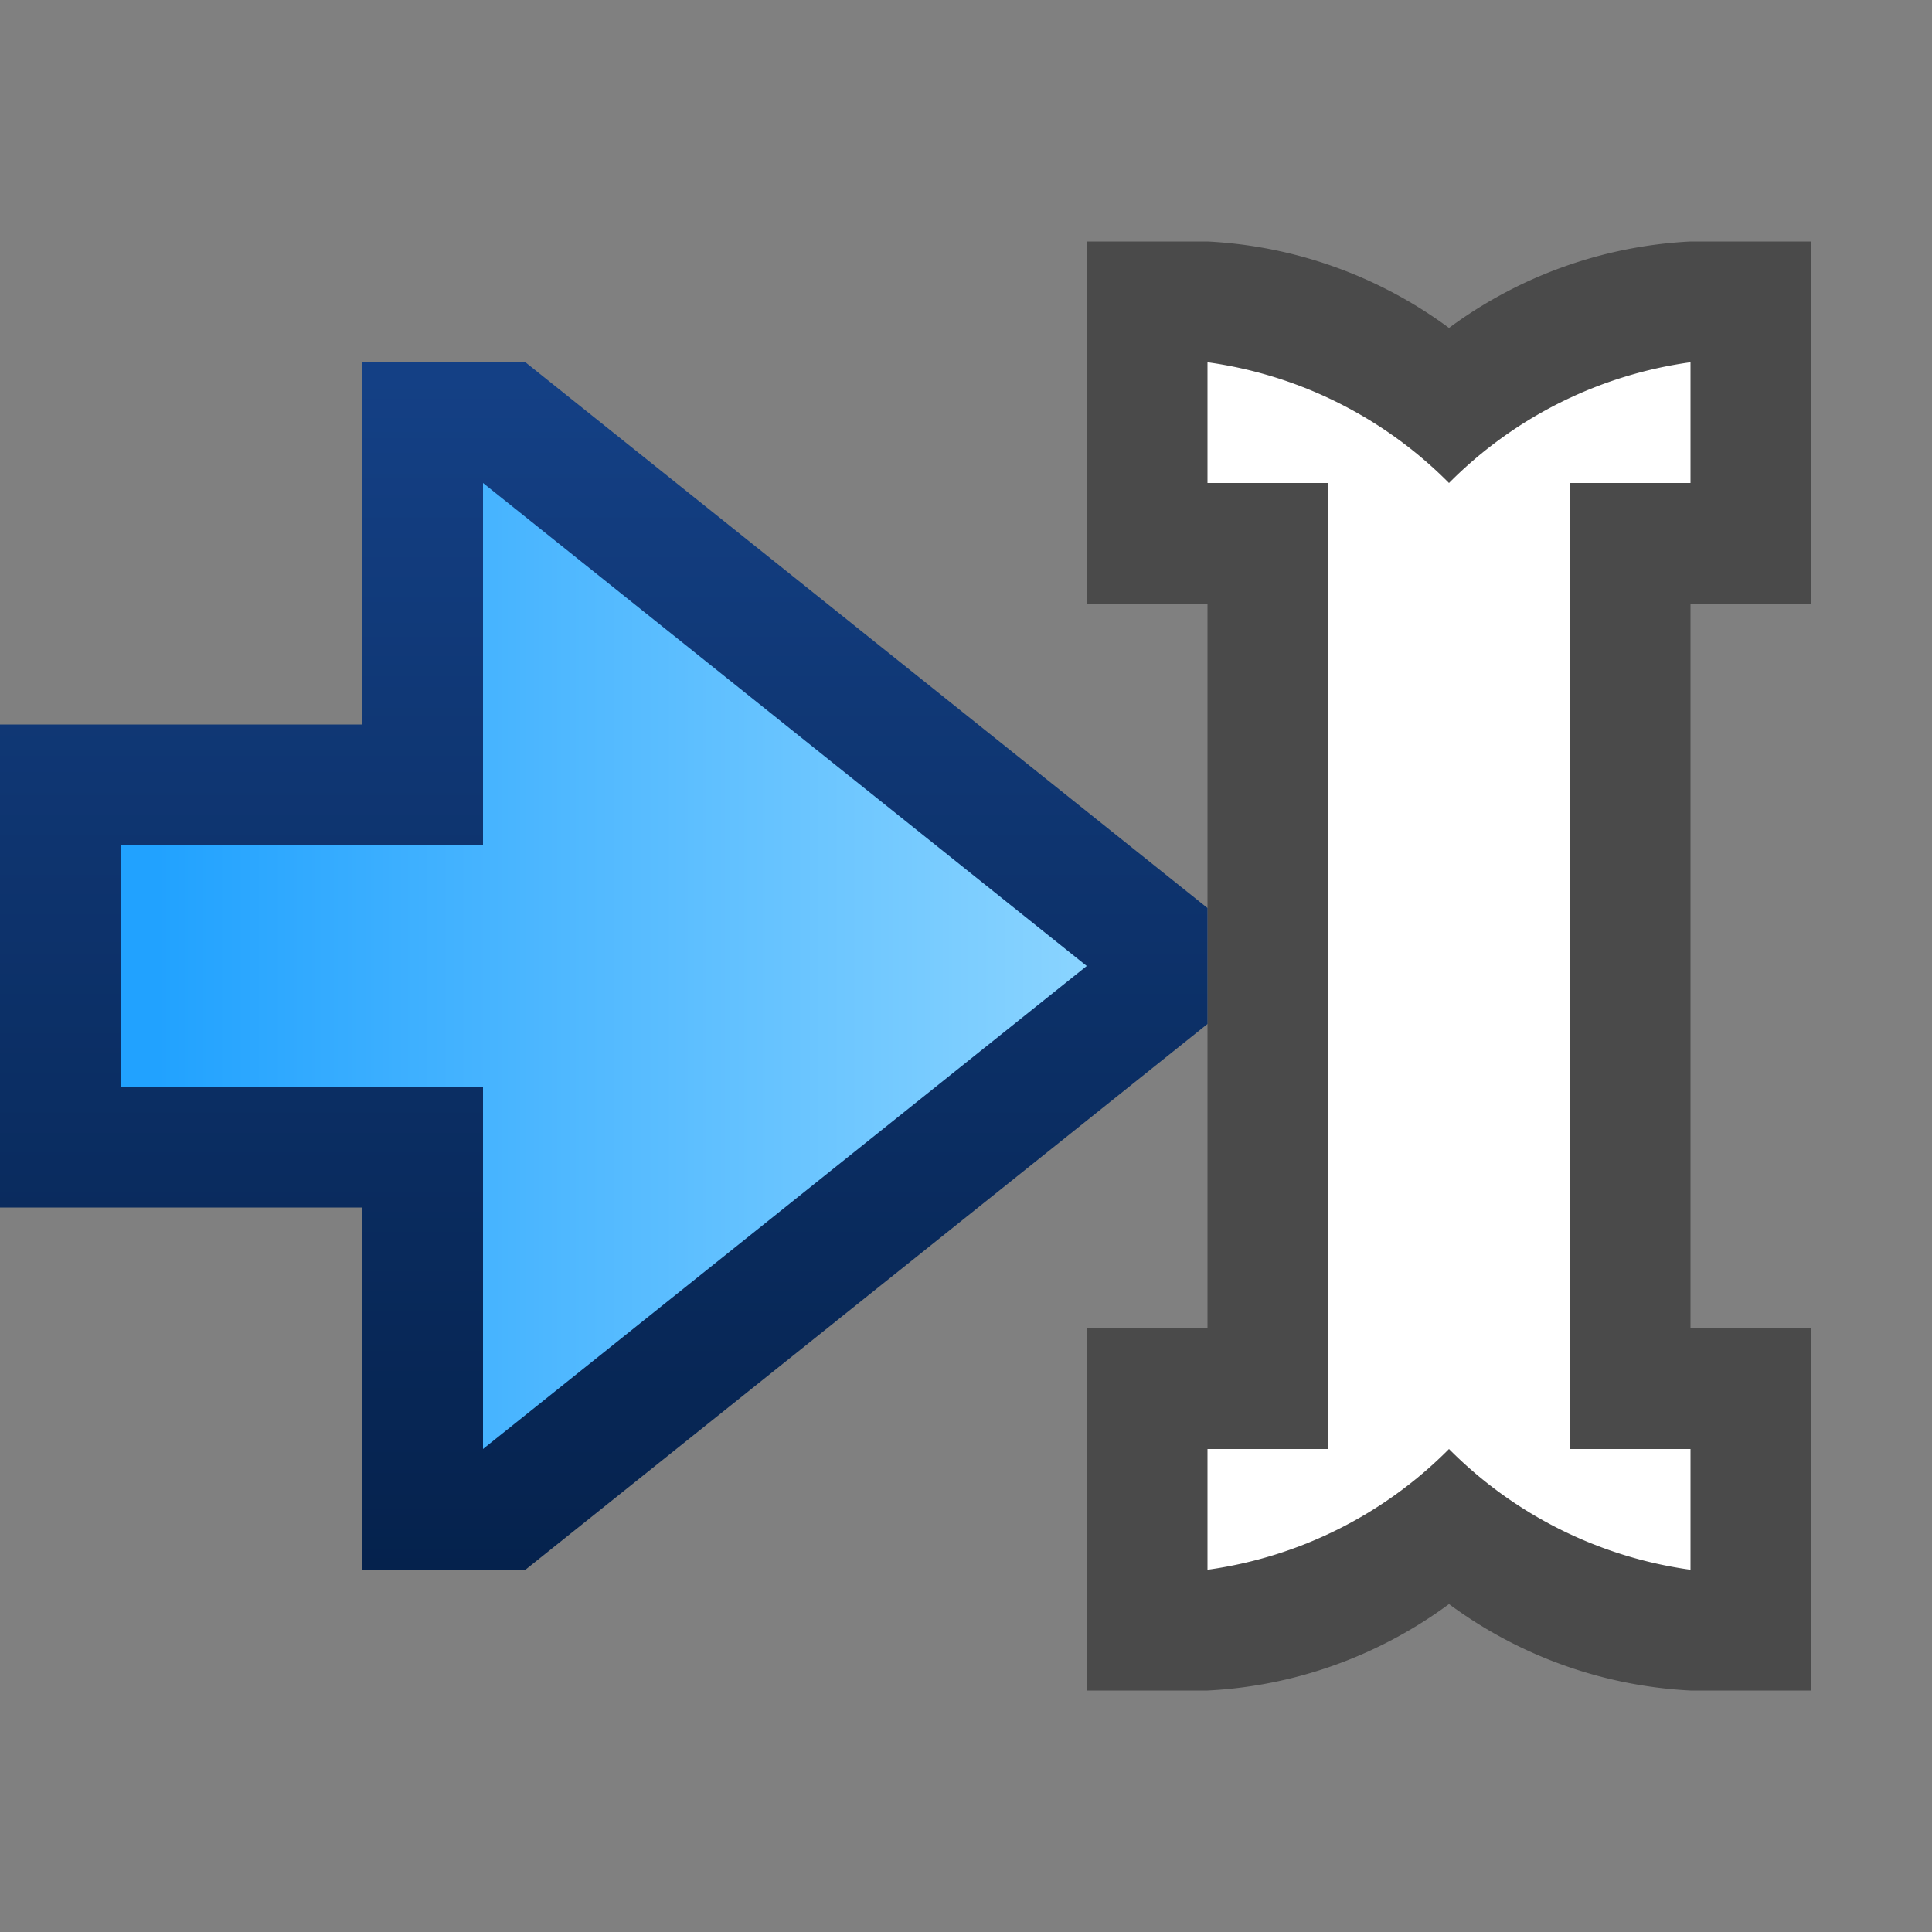 <svg ti:v="1" width="16" height="16" viewBox="0 0 16 16" xmlns="http://www.w3.org/2000/svg" xmlns:ti="urn:schemas-jetbrains-com:tisvg"><rect x="0" y="0" width="16" height="16" fill="#808080" stroke="none"/><rect id="frame" width="16" height="16" fill="none"/><path d="M14 14a3.673 3.673 0 0 1-2-.716c-.582.43-1.277.68-2 .716H9v-3h1V5H9V2h1a3.673 3.673 0 0 1 2 .716A3.673 3.673 0 0 1 14 2h1v3h-1v6h1v3zm0 0" fill="#4A4A4A"/><path d="M14 12h-1V4h1V3a3.492 3.492 0 0 0-2 1 3.492 3.492 0 0 0-2-1v1h1v8h-1v1a3.492 3.492 0 0 0 2-1 3.492 3.492 0 0 0 2 1zm0 0" fill="#FFF"/><linearGradient id="a" x1=".5" y1=".013" x2=".5" y2="1"><stop offset="0" stop-color="#144085"/><stop offset="1" stop-color="#05224D"/></linearGradient><path d="M10 7.52L4.351 3H3v3H0v4h3v3h1.351L10 8.48v-.96z" fill="url(#a)"/><linearGradient id="b" x1=".041" y1=".5" x2="1.017" y2=".5"><stop offset="0" stop-color="#21A2FF"/><stop offset="1" stop-color="#8CD5FF"/></linearGradient><path d="M4 9v3l5-4-5-4v3H1v2h3z" fill="url(#b)"/></svg>